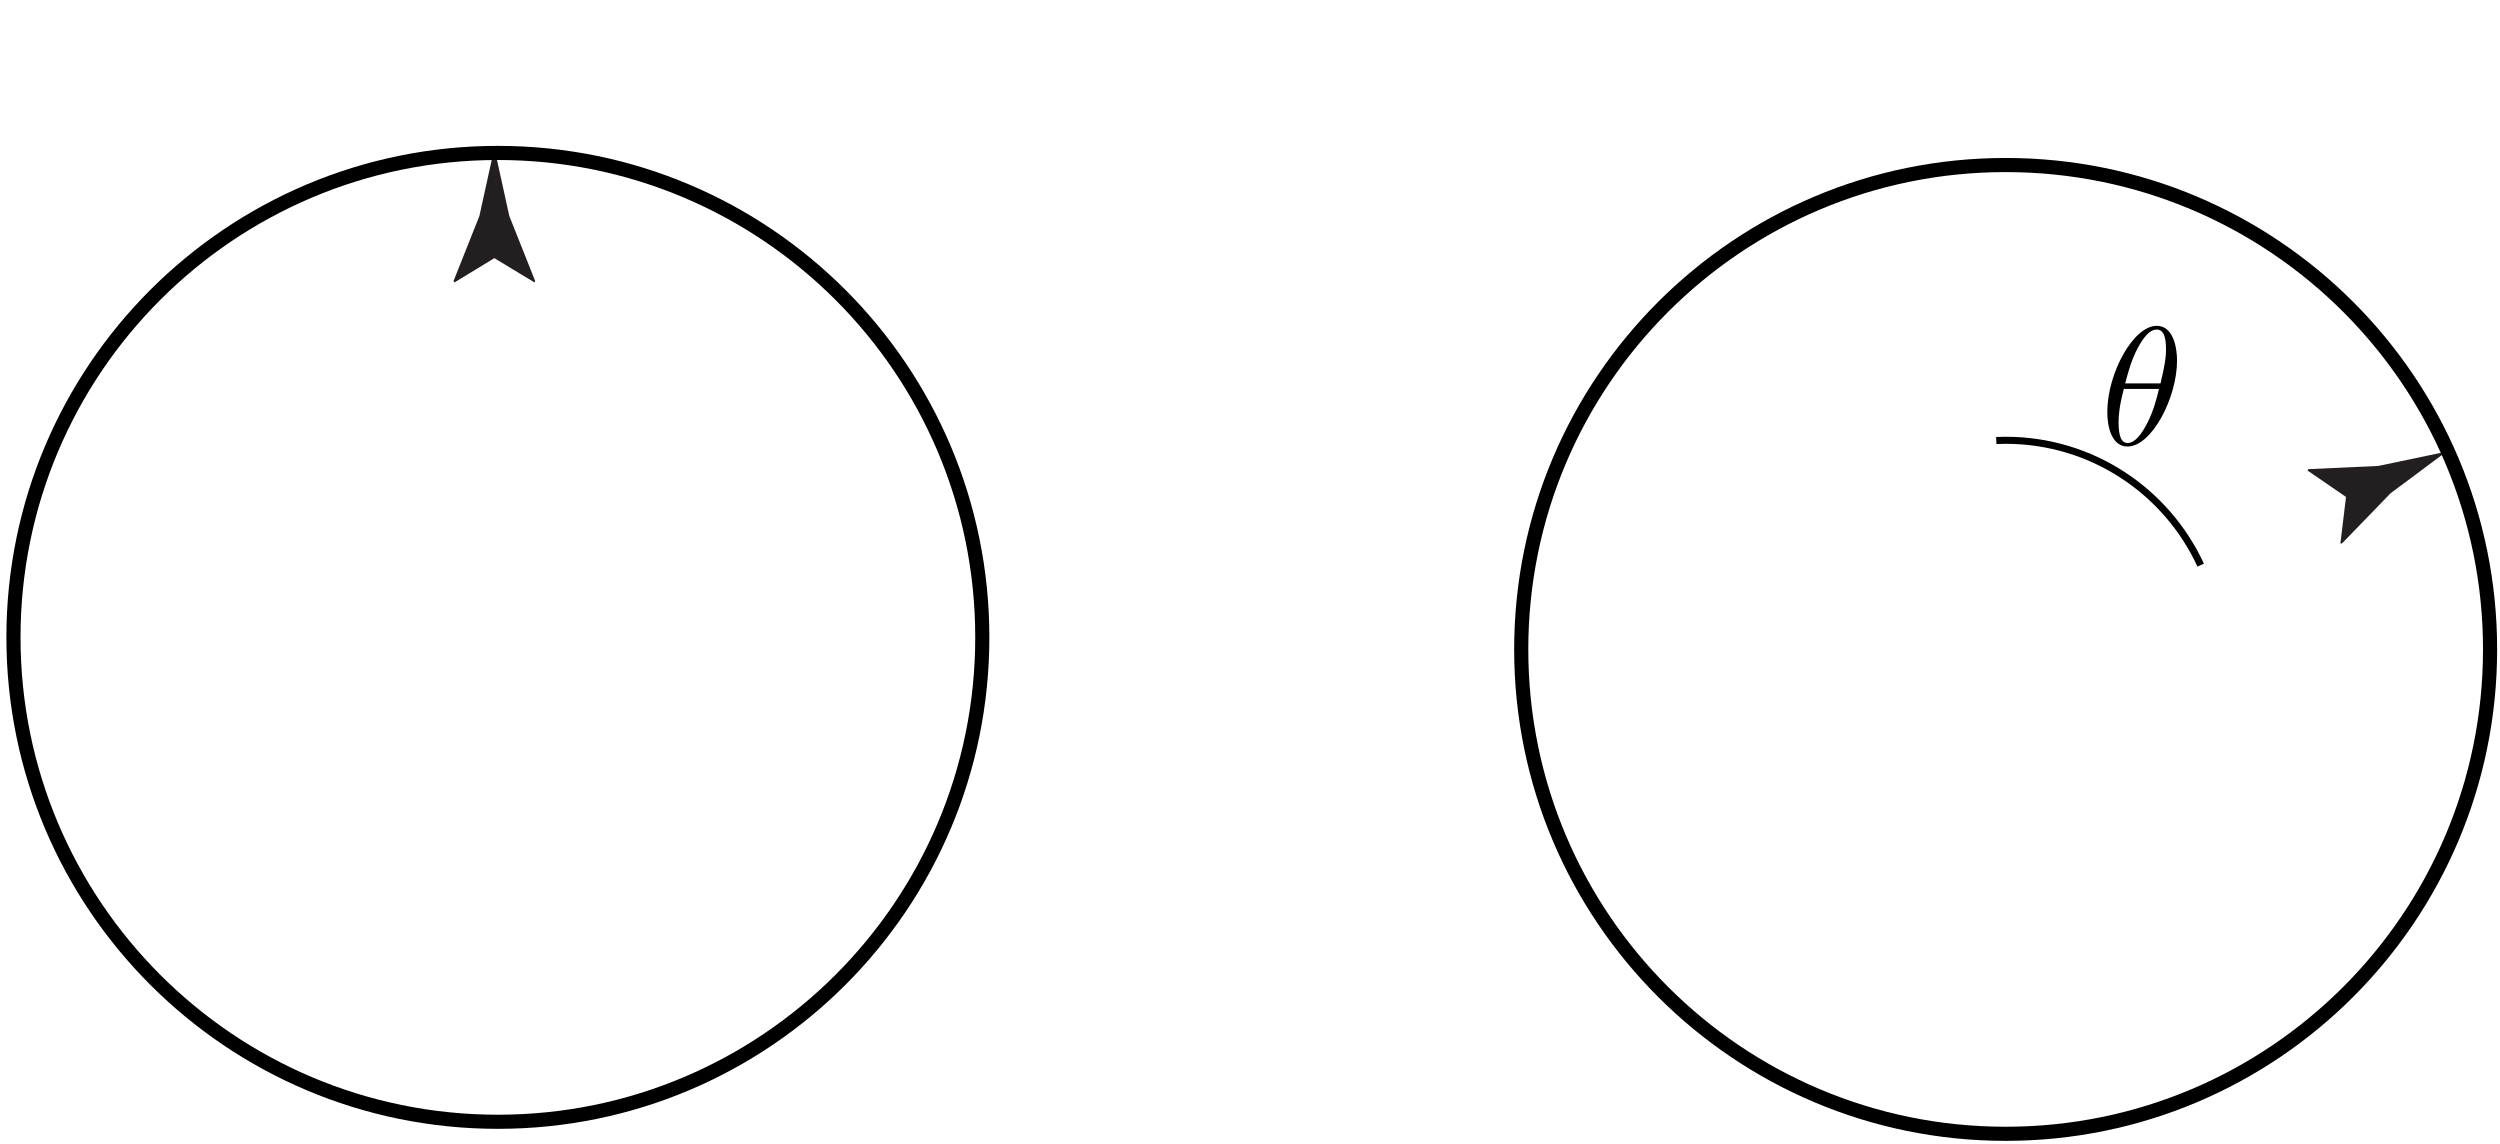 <?xml version="1.0" encoding="UTF-8"?>
<svg xmlns="http://www.w3.org/2000/svg" xmlns:xlink="http://www.w3.org/1999/xlink" width="177pt" height="81pt" viewBox="0 0 177 81" version="1.1">
<defs>
<g>
<symbol overflow="visible" id="glyph0-0">
<path style="stroke:none;" d=""/>
</symbol>
<symbol overflow="visible" id="glyph0-1">
<path style="stroke:none;" d="M 5.438 -5.969 C 5.438 -6.766 5.219 -8.422 4 -8.422 C 2.344 -8.422 0.5 -5.062 0.5 -2.312 C 0.5 -1.188 0.844 0.125 1.938 0.125 C 3.625 0.125 5.438 -3.297 5.438 -5.969 Z M 1.766 -4.344 C 1.969 -5.109 2.219 -6.062 2.688 -6.906 C 3.016 -7.5 3.453 -8.156 4 -8.156 C 4.578 -8.156 4.656 -7.406 4.656 -6.719 C 4.656 -6.125 4.547 -5.516 4.266 -4.344 Z M 4.156 -3.953 C 4.031 -3.406 3.781 -2.391 3.328 -1.531 C 2.906 -0.719 2.453 -0.125 1.938 -0.125 C 1.547 -0.125 1.297 -0.484 1.297 -1.594 C 1.297 -2.094 1.359 -2.781 1.672 -3.953 Z M 4.156 -3.953 "/>
</symbol>
</g>
</defs>
<g id="surface1">
<path style=" stroke:none;fill-rule:nonzero;fill:rgb(13.73%,12.16%,12.549%);fill-opacity:1;" d="M 35 18.277 L 32.176 19.996 L 32.109 19.898 L 33.941 15.293 C 34.293 13.688 34.648 12.082 35 10.477 C 35.352 12.082 35.707 13.688 36.059 15.293 L 37.891 19.898 L 37.84 19.996 L 35 18.277 "/>
<path style="fill:none;stroke-width:1;stroke-linecap:butt;stroke-linejoin:miter;stroke:rgb(0%,0%,0%);stroke-opacity:1;stroke-miterlimit:4;" d="M 35.25 1.578 C 54.191 1.578 69.547 16.934 69.547 35.875 C 69.547 54.816 54.191 70.172 35.25 70.172 C 16.309 70.172 0.953 54.816 0.953 35.875 C 0.953 16.934 16.309 1.578 35.25 1.578 Z M 35.25 1.578 " transform="matrix(1,0,0,-1,0,81)"/>
<path style=" stroke:none;fill-rule:nonzero;fill:rgb(13.73%,12.16%,12.549%);fill-opacity:1;" d="M 140.738 46.617 L 166.824 34.852 "/>
<path style=" stroke:none;fill-rule:nonzero;fill:rgb(13.73%,12.16%,12.549%);fill-opacity:1;" d="M 166.098 35.184 L 163.371 33.312 L 163.434 33.215 L 168.383 32.988 C 169.992 32.652 171.598 32.312 173.207 31.977 C 171.891 32.957 170.57 33.938 169.254 34.922 L 165.809 38.48 L 165.699 38.477 L 166.098 35.184 "/>
<path style="fill:none;stroke-width:1;stroke-linecap:butt;stroke-linejoin:miter;stroke:rgb(0%,0%,0%);stroke-opacity:1;stroke-miterlimit:4;" d="M 142 0.727 C 160.941 0.727 176.297 16.082 176.297 35.023 C 176.297 53.965 160.941 69.316 142 69.316 C 123.059 69.316 107.703 53.965 107.703 35.023 C 107.703 16.082 123.059 0.727 142 0.727 Z M 142 0.727 " transform="matrix(1,0,0,-1,0,81)"/>
<path style="fill:none;stroke-width:0.5;stroke-linecap:butt;stroke-linejoin:miter;stroke:rgb(0%,0%,0%);stroke-opacity:1;stroke-miterlimit:4;" d="M 155.809 40.988 C 153.402 46.207 148.125 49.828 142 49.828 C 141.777 49.828 141.555 49.824 141.336 49.812 " transform="matrix(1,0,0,-1,0,81)"/>
<g style="fill:rgb(0%,0%,0%);fill-opacity:1;">
  <use xlink:href="#glyph0-1" x="148.697" y="31.489"/>
</g>
</g>
</svg>
